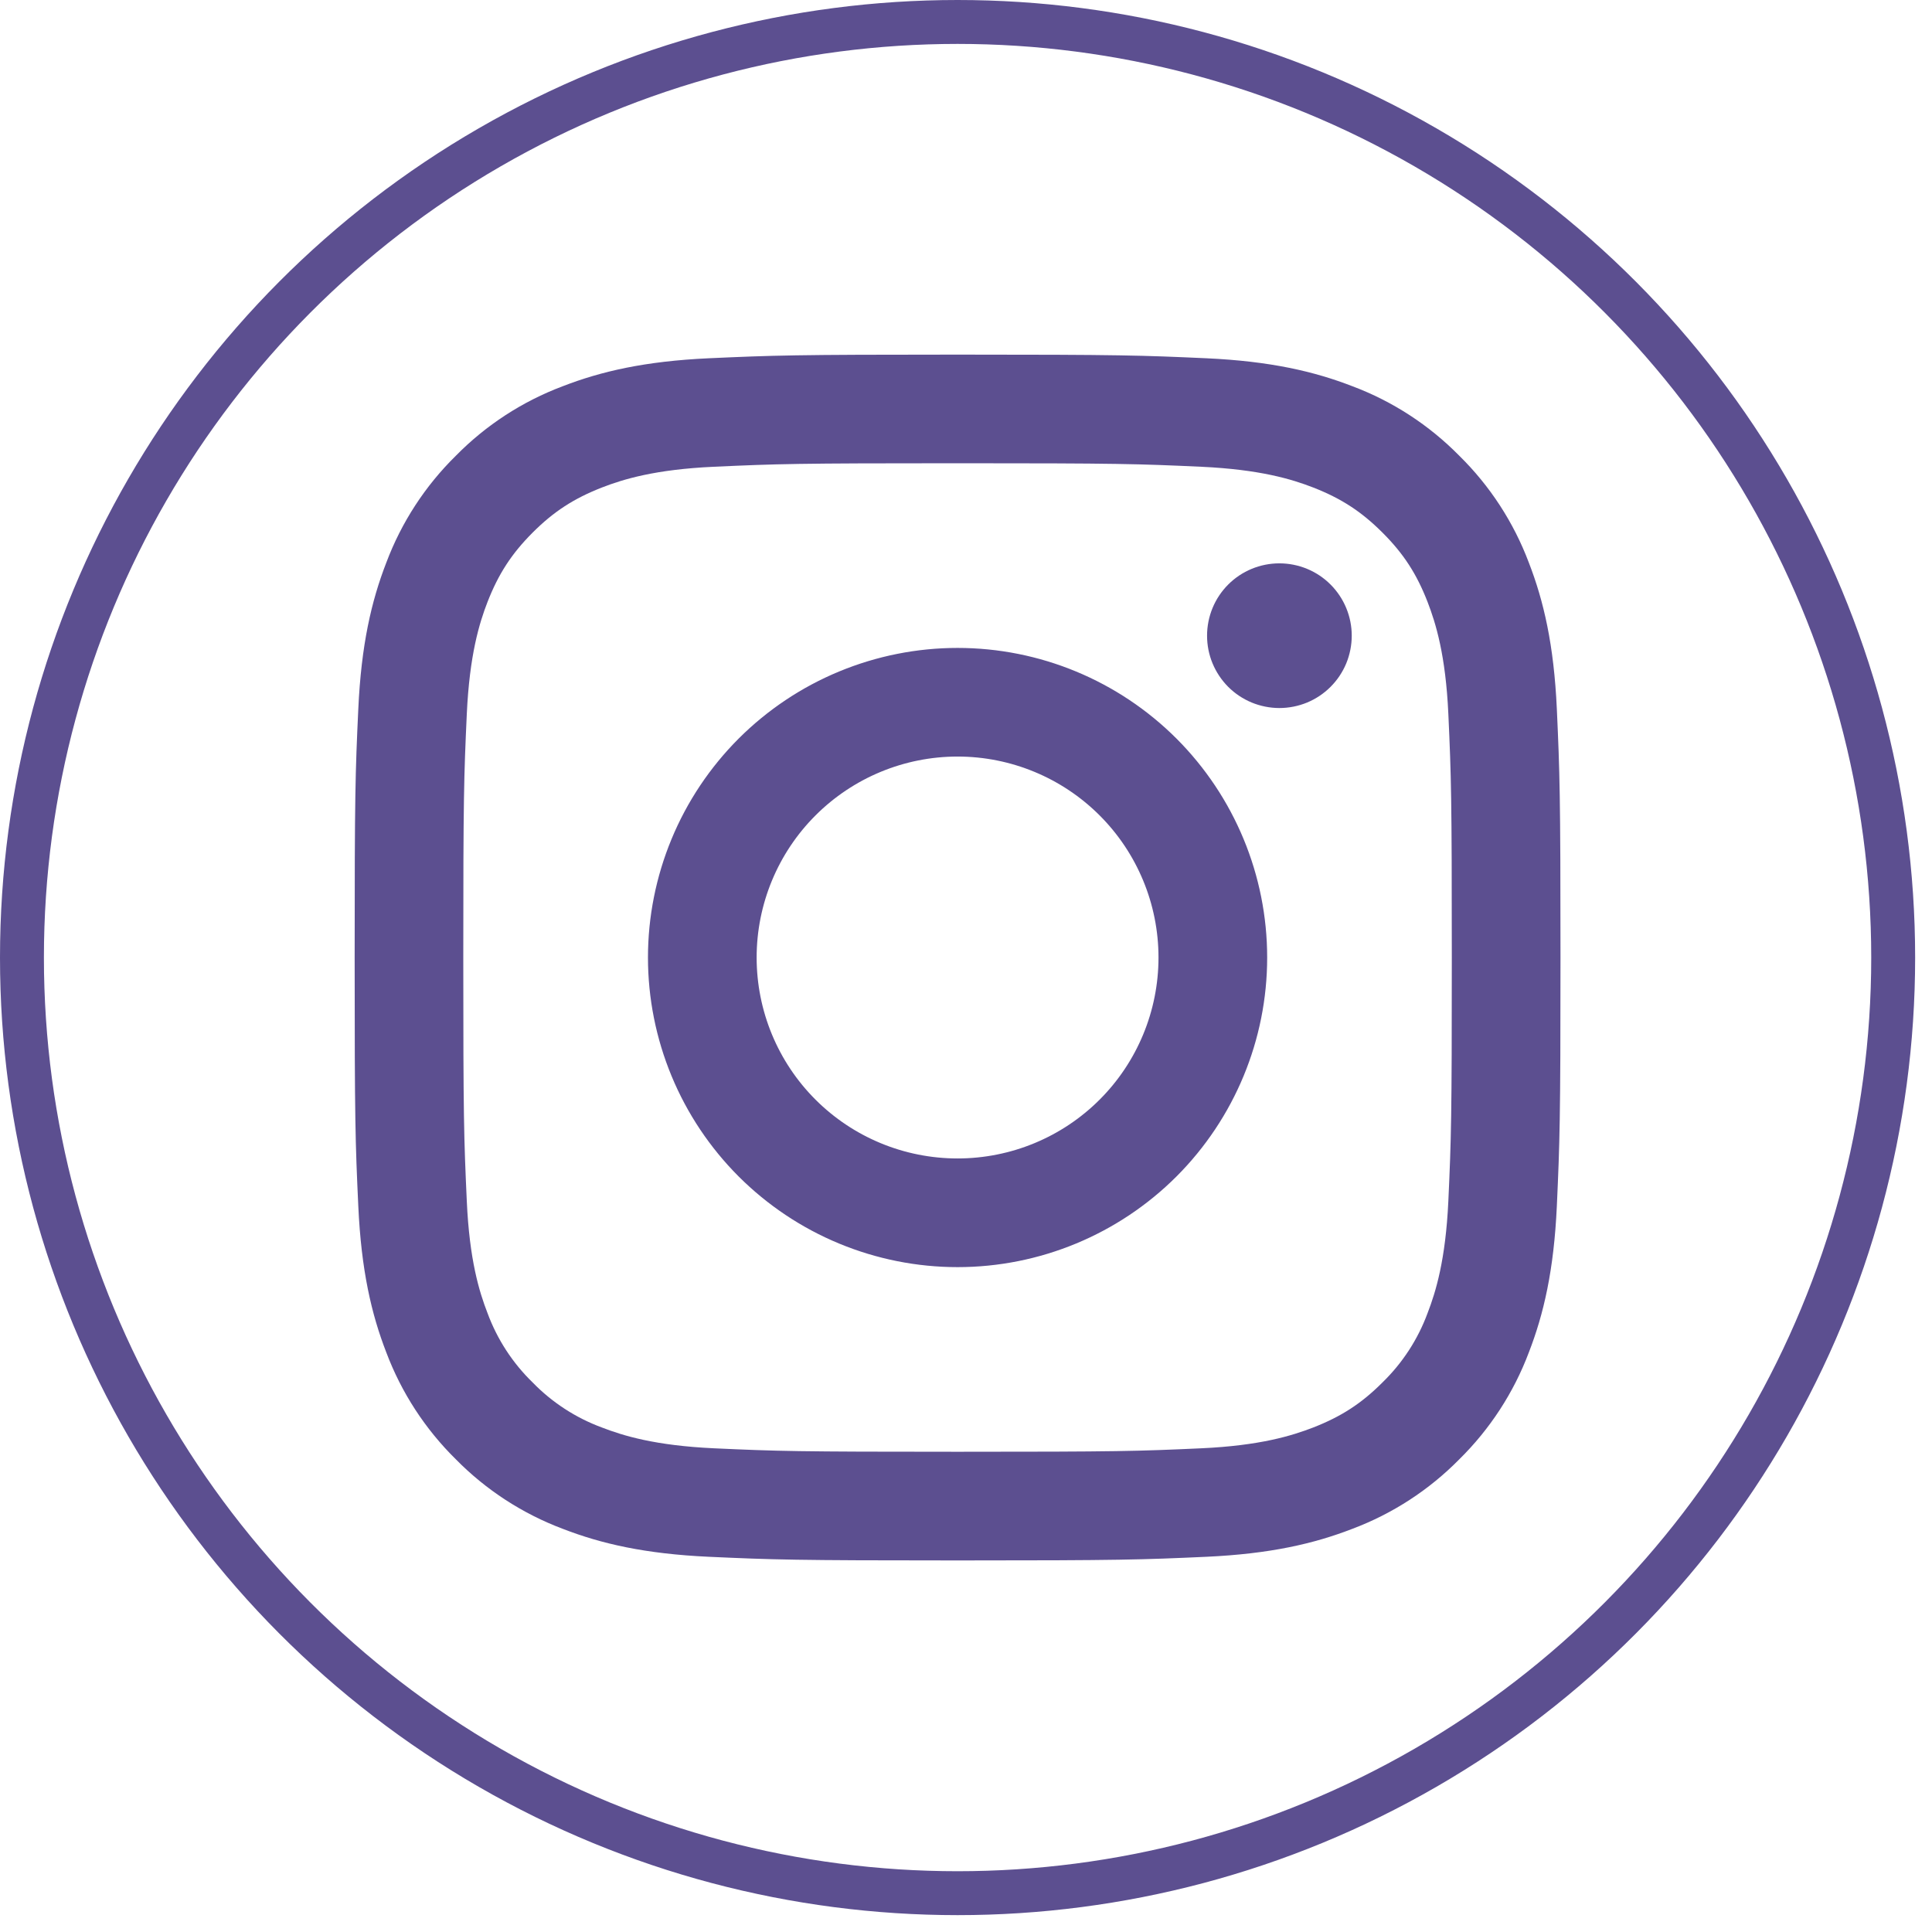 <svg width="44" height="44" viewBox="0 0 44 44" fill="none" xmlns="http://www.w3.org/2000/svg">
<circle cx="21.808" cy="21.808" r="21.308" stroke="#5C4F90"/>
<path fill-rule="evenodd" clip-rule="evenodd" d="M21.808 8.076C18.079 8.076 17.612 8.093 16.147 8.159C14.686 8.226 13.688 8.458 12.814 8.797C11.898 9.141 11.067 9.682 10.381 10.38C9.683 11.066 9.142 11.897 8.798 12.813C8.459 13.687 8.227 14.685 8.16 16.146C8.092 17.611 8.077 18.078 8.077 21.807C8.077 25.536 8.092 26.003 8.16 27.468C8.227 28.929 8.459 29.927 8.798 30.801C9.143 31.717 9.683 32.547 10.381 33.234C11.067 33.932 11.898 34.472 12.814 34.817C13.688 35.156 14.686 35.388 16.147 35.455C17.612 35.521 18.079 35.538 21.808 35.538C25.537 35.538 26.004 35.521 27.469 35.455C28.93 35.388 29.928 35.156 30.802 34.817C31.718 34.472 32.548 33.932 33.235 33.234C33.933 32.547 34.473 31.717 34.818 30.801C35.157 29.927 35.389 28.929 35.456 27.468C35.522 26.003 35.539 25.536 35.539 21.807C35.539 18.078 35.522 17.611 35.456 16.146C35.389 14.685 35.157 13.687 34.818 12.813C34.473 11.897 33.933 11.066 33.235 10.38C32.548 9.682 31.718 9.141 30.802 8.797C29.928 8.458 28.93 8.226 27.469 8.159C26.004 8.093 25.537 8.076 21.808 8.076ZM21.808 10.55C25.474 10.55 25.908 10.564 27.355 10.63C28.695 10.692 29.422 10.914 29.906 11.102C30.546 11.352 31.005 11.65 31.485 12.13C31.966 12.61 32.263 13.069 32.512 13.709C32.699 14.193 32.924 14.92 32.985 16.258C33.051 17.707 33.064 18.14 33.064 21.807C33.064 25.473 33.051 25.907 32.985 27.354C32.923 28.694 32.699 29.421 32.512 29.905C32.292 30.502 31.941 31.041 31.485 31.484C31.005 31.965 30.546 32.261 29.906 32.511C29.422 32.698 28.695 32.923 27.357 32.984C25.909 33.05 25.475 33.063 21.808 33.063C18.142 33.063 17.706 33.05 16.261 32.984C14.921 32.922 14.194 32.698 13.71 32.511C13.113 32.291 12.573 31.94 12.13 31.484C11.674 31.041 11.323 30.502 11.103 29.905C10.915 29.421 10.691 28.694 10.631 27.355C10.565 25.907 10.551 25.474 10.551 21.807C10.551 18.141 10.565 17.707 10.631 16.26C10.693 14.92 10.915 14.193 11.103 13.709C11.353 13.069 11.651 12.61 12.13 12.13C12.611 11.649 13.07 11.352 13.71 11.102C14.194 10.914 14.921 10.691 16.259 10.63C17.708 10.564 18.14 10.55 21.808 10.55ZM21.808 26.383C20.594 26.383 19.43 25.901 18.572 25.043C17.714 24.185 17.232 23.021 17.232 21.807C17.232 20.593 17.714 19.429 18.572 18.571C19.43 17.713 20.594 17.23 21.808 17.23C23.022 17.23 24.186 17.713 25.044 18.571C25.902 19.429 26.384 20.593 26.384 21.807C26.384 23.021 25.902 24.185 25.044 25.043C24.186 25.901 23.022 26.383 21.808 26.383ZM21.808 14.756C20.882 14.756 19.965 14.939 19.11 15.293C18.254 15.647 17.477 16.167 16.822 16.821C16.168 17.476 15.648 18.253 15.294 19.109C14.94 19.964 14.757 20.881 14.757 21.807C14.757 22.733 14.94 23.65 15.294 24.505C15.648 25.361 16.168 26.138 16.822 26.793C17.477 27.447 18.254 27.967 19.11 28.321C19.965 28.675 20.882 28.858 21.808 28.858C23.678 28.858 25.471 28.115 26.794 26.793C28.116 25.47 28.859 23.677 28.859 21.807C28.859 19.937 28.116 18.144 26.794 16.821C25.471 15.499 23.678 14.756 21.808 14.756ZM30.785 14.477C30.785 14.694 30.742 14.908 30.66 15.108C30.577 15.308 30.456 15.489 30.302 15.643C30.149 15.796 29.968 15.917 29.768 16C29.568 16.082 29.354 16.125 29.137 16.125C28.921 16.125 28.707 16.082 28.507 16C28.307 15.917 28.125 15.796 27.972 15.643C27.819 15.489 27.698 15.308 27.615 15.108C27.532 14.908 27.49 14.694 27.49 14.477C27.49 14.04 27.663 13.621 27.972 13.312C28.281 13.003 28.7 12.83 29.137 12.83C29.574 12.83 29.994 13.003 30.302 13.312C30.611 13.621 30.785 14.04 30.785 14.477Z" fill="#5C4F90"/>
</svg>
